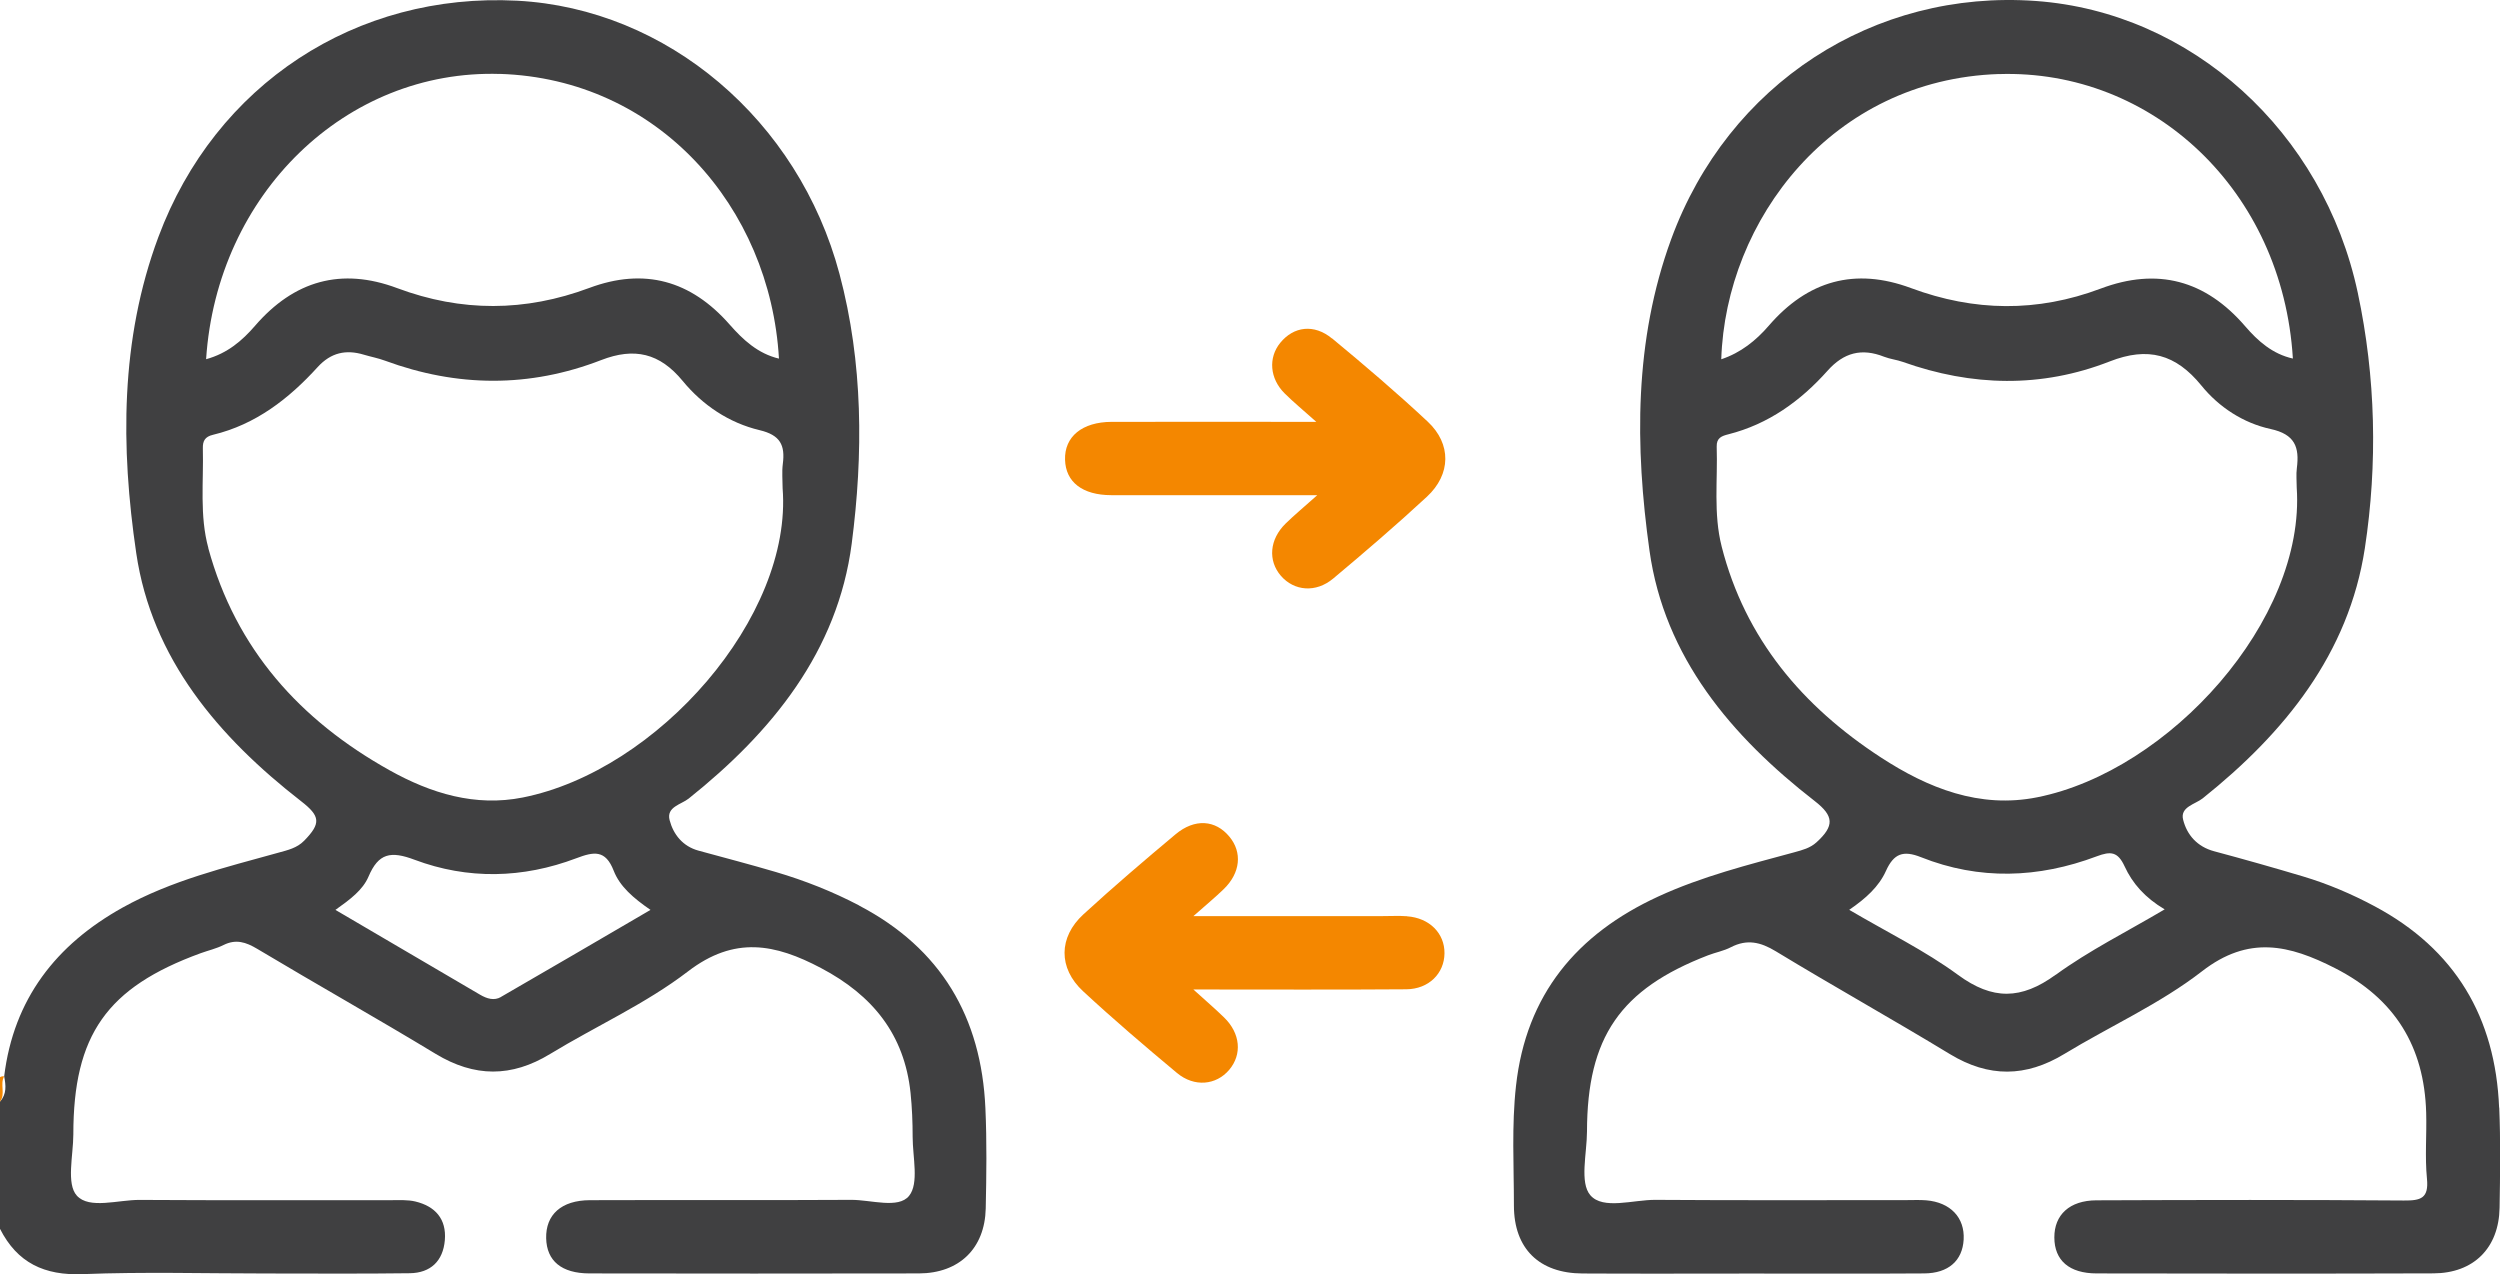 <svg width="206" height="105" viewBox="0 0 206 105" fill="none" xmlns="http://www.w3.org/2000/svg">
<g clip-path="url(#clip0_1495_1230)">
<path d="M70.799 74.614C68.6 73.461 66.305 72.556 63.934 71.855C61.821 71.23 59.681 70.675 57.558 70.093C56.257 69.738 55.488 68.762 55.176 67.582C54.891 66.483 56.133 66.294 56.751 65.799C63.617 60.319 69.025 53.664 70.181 44.794C71.138 37.439 71.127 29.901 69.176 22.578C65.794 9.882 54.961 0.711 42.623 0.059C29.349 -0.641 17.741 6.946 13.053 19.523C9.892 28.004 9.946 36.879 11.226 45.576C12.505 54.273 18 60.723 24.811 66.02C26.392 67.248 26.467 67.836 25.069 69.269C24.473 69.883 23.704 70.05 22.924 70.266C18.548 71.484 14.113 72.551 10.097 74.787C4.618 77.842 1.124 82.314 0.344 88.689C0.484 89.427 0.565 90.155 8.80775e-10 90.774L9.82483e-10 101.255C1.425 104.062 3.656 105.113 6.817 104.989C11.838 104.79 16.87 104.935 21.897 104.935C25.854 104.935 29.806 104.968 33.763 104.914C35.478 104.892 36.51 103.912 36.655 102.187C36.8 100.441 35.859 99.396 34.225 99.003C33.585 98.852 32.892 98.895 32.225 98.895C25.322 98.889 18.413 98.916 11.511 98.873C9.731 98.862 7.36 99.655 6.333 98.523C5.451 97.553 6.037 95.215 6.043 93.479C6.043 85.278 8.801 81.366 16.537 78.543C17.166 78.316 17.828 78.165 18.419 77.869C19.44 77.362 20.258 77.626 21.198 78.187C26.08 81.108 31.037 83.893 35.902 86.841C39.101 88.775 42.149 88.786 45.332 86.846C49.106 84.551 53.208 82.713 56.687 80.046C60.525 77.104 63.869 77.767 67.659 79.771C71.896 82.007 74.525 85.235 75.03 90.063C75.154 91.265 75.202 92.472 75.202 93.679C75.202 95.344 75.74 97.515 74.907 98.539C74.025 99.628 71.772 98.857 70.122 98.868C62.95 98.911 55.778 98.868 48.601 98.895C46.252 98.906 44.961 100.091 45.004 102.031C45.047 103.901 46.273 104.925 48.569 104.93C57.617 104.941 66.67 104.952 75.719 104.93C79.041 104.919 81.148 102.872 81.224 99.585C81.283 96.831 81.32 94.072 81.197 91.324C80.869 83.818 77.536 78.149 70.794 74.62L70.799 74.614ZM41.187 6.089C54.208 6.499 63.466 17.044 64.186 29.55C62.45 29.141 61.214 27.988 60.122 26.743C56.923 23.1 53.079 22.039 48.558 23.726C43.268 25.698 38.02 25.719 32.73 23.742C28.123 22.017 24.231 23.122 21.01 26.851C19.967 28.058 18.752 29.114 16.983 29.599C17.876 15.993 28.499 5.696 41.193 6.094L41.187 6.089ZM17.172 45.172C16.435 42.483 16.785 39.702 16.715 36.954C16.698 36.335 16.887 35.984 17.548 35.828C21.069 34.982 23.8 32.859 26.177 30.246C27.263 29.055 28.505 28.78 29.983 29.227C30.558 29.4 31.155 29.507 31.72 29.718C37.671 31.911 43.633 31.959 49.542 29.669C52.273 28.613 54.359 29.087 56.257 31.393C57.891 33.382 60.074 34.847 62.59 35.445C64.305 35.85 64.703 36.69 64.504 38.226C64.418 38.889 64.488 39.568 64.488 40.236C65.316 50.83 54.192 63.498 43.08 65.713C39.16 66.494 35.51 65.373 32.101 63.471C24.725 59.354 19.435 53.481 17.166 45.177L17.172 45.172ZM41.279 82.153C40.719 82.476 40.123 82.293 39.569 81.97C35.666 79.674 31.757 77.389 27.639 74.975C28.87 74.102 29.892 73.337 30.365 72.233C31.187 70.298 32.193 70.104 34.155 70.842C38.547 72.491 43.08 72.389 47.488 70.719C48.929 70.174 49.886 69.996 50.569 71.748C51.079 73.057 52.203 74.011 53.601 74.975C49.418 77.416 45.354 79.798 41.279 82.147L41.279 82.153Z" fill="#404041"/>
<path d="M0.344 88.695C0.22 88.673 0.108 88.695 0 88.759L0 90.774C0.478 90.139 -0.027 89.341 0.344 88.689L0.344 88.695Z" fill="#F48700"/>
<path d="M205.927 91.265C205.621 83.829 202.304 78.219 195.675 74.679C193.782 73.666 191.82 72.831 189.766 72.216C187.331 71.489 184.89 70.799 182.439 70.142C181.051 69.77 180.202 68.795 179.89 67.545C179.621 66.489 180.879 66.278 181.503 65.783C188.25 60.394 193.54 53.858 194.863 45.177C195.922 38.226 195.766 31.097 194.282 24.13C191.454 10.847 180.568 1.008 167.762 0.081C154.407 -0.889 142.397 6.908 137.709 19.7C134.644 28.063 134.719 36.809 135.918 45.371C137.144 54.149 142.665 60.674 149.536 66.009C151.117 67.237 151.171 68.051 149.676 69.409C149.16 69.878 148.52 70.045 147.87 70.223C144.063 71.257 140.235 72.216 136.633 73.876C129.935 76.964 125.752 81.948 124.919 89.47C124.553 92.752 124.747 96.05 124.747 99.337C124.747 102.888 126.832 104.919 130.397 104.935C135.02 104.962 139.644 104.941 144.273 104.941C149.031 104.941 153.789 104.962 158.547 104.93C160.552 104.919 161.708 103.874 161.805 102.144C161.907 100.334 160.719 99.073 158.724 98.906C158.192 98.862 157.654 98.889 157.117 98.889C150.214 98.889 143.311 98.916 136.407 98.868C134.563 98.857 132.101 99.703 131.047 98.491C130.144 97.445 130.762 95.042 130.768 93.237C130.784 85.467 133.504 81.512 140.735 78.72C141.359 78.478 142.036 78.359 142.622 78.052C143.95 77.368 145.058 77.616 146.327 78.386C151.074 81.269 155.923 83.974 160.67 86.857C163.875 88.802 166.928 88.77 170.1 86.846C173.874 84.556 177.982 82.719 181.444 80.035C185.293 77.05 188.637 77.853 192.417 79.782C197.341 82.293 199.761 86.237 199.917 91.68C199.97 93.49 199.804 95.322 199.981 97.117C200.142 98.749 199.476 98.933 198.078 98.922C189.632 98.857 181.186 98.873 172.745 98.906C170.53 98.916 169.272 100.102 169.278 101.966C169.283 103.858 170.503 104.93 172.772 104.93C182.019 104.946 191.272 104.957 200.519 104.925C203.83 104.914 205.906 102.834 205.965 99.531C206.013 96.777 206.051 94.018 205.938 91.27L205.927 91.265ZM164.708 6.105C177.342 5.696 188.094 15.675 188.933 29.545C187.256 29.173 186.046 28.096 185.008 26.889C181.729 23.079 177.772 22.023 173.1 23.779C167.869 25.746 162.676 25.676 157.461 23.736C152.848 22.023 148.956 23.117 145.741 26.845C144.692 28.058 143.445 29.066 141.832 29.604C142.198 18.132 150.95 6.547 164.713 6.1L164.708 6.105ZM141.864 45.026C141.176 42.327 141.547 39.546 141.456 36.803C141.434 36.076 141.87 35.925 142.423 35.785C145.719 34.95 148.364 33.042 150.585 30.553C151.929 29.044 153.402 28.667 155.246 29.394C155.74 29.588 156.289 29.642 156.789 29.82C162.482 31.846 168.213 31.986 173.842 29.782C176.992 28.548 179.288 29.179 181.396 31.77C182.842 33.554 184.858 34.864 187.094 35.349C189.105 35.785 189.481 36.841 189.261 38.571C189.191 39.099 189.25 39.643 189.25 40.182C189.992 51.099 178.74 63.53 167.869 65.696C163.111 66.645 158.864 64.942 154.972 62.404C148.542 58.212 143.805 52.645 141.864 45.032L141.864 45.026ZM169.385 80.321C166.546 82.385 164.192 82.422 161.342 80.332C158.617 78.332 155.531 76.829 152.375 74.97C153.757 74.022 154.821 73.057 155.402 71.764C156.047 70.336 156.816 70.045 158.289 70.632C163.1 72.545 167.966 72.367 172.767 70.562C173.928 70.126 174.503 70.169 175.068 71.387C175.713 72.788 176.74 73.968 178.369 74.932C175.251 76.775 172.154 78.316 169.391 80.326L169.385 80.321Z" fill="#404041"/>
<path d="M115.945 75.498C115.279 75.45 114.607 75.487 113.935 75.487C108.876 75.487 103.822 75.487 98.338 75.487C99.397 74.55 100.15 73.93 100.843 73.256C102.214 71.92 102.376 70.239 101.306 68.946C100.161 67.555 98.451 67.421 96.865 68.746C94.295 70.896 91.747 73.073 89.279 75.336C87.215 77.228 87.193 79.776 89.247 81.679C91.752 84.001 94.354 86.221 96.978 88.409C98.413 89.605 100.209 89.422 101.284 88.156C102.365 86.879 102.214 85.149 100.865 83.839C100.139 83.133 99.376 82.476 98.333 81.533C104.515 81.533 110.198 81.56 115.881 81.517C117.736 81.501 119.01 80.208 119.026 78.553C119.042 76.894 117.779 75.633 115.934 75.503L115.945 75.498Z" fill="#F48700"/>
<path d="M109.759 27.891C108.275 26.668 106.592 26.894 105.49 28.252C104.496 29.475 104.619 31.189 105.856 32.417C106.582 33.139 107.377 33.791 108.463 34.761C102.539 34.761 97.071 34.75 91.603 34.761C89.168 34.767 87.7 35.984 87.76 37.886C87.813 39.724 89.195 40.796 91.566 40.802C97.039 40.812 102.517 40.802 108.544 40.802C107.415 41.809 106.646 42.445 105.936 43.14C104.603 44.444 104.463 46.196 105.549 47.451C106.641 48.706 108.426 48.868 109.856 47.672C112.474 45.479 115.071 43.253 117.576 40.931C119.571 39.083 119.608 36.577 117.64 34.74C115.098 32.363 112.442 30.1 109.759 27.88L109.759 27.891Z" fill="#F48700"/>
</g>
<defs>
<clipPath id="clip0_1495_1230">
<rect width="206" height="105" fill="white"/>
</clipPath>
</defs>
</svg>
